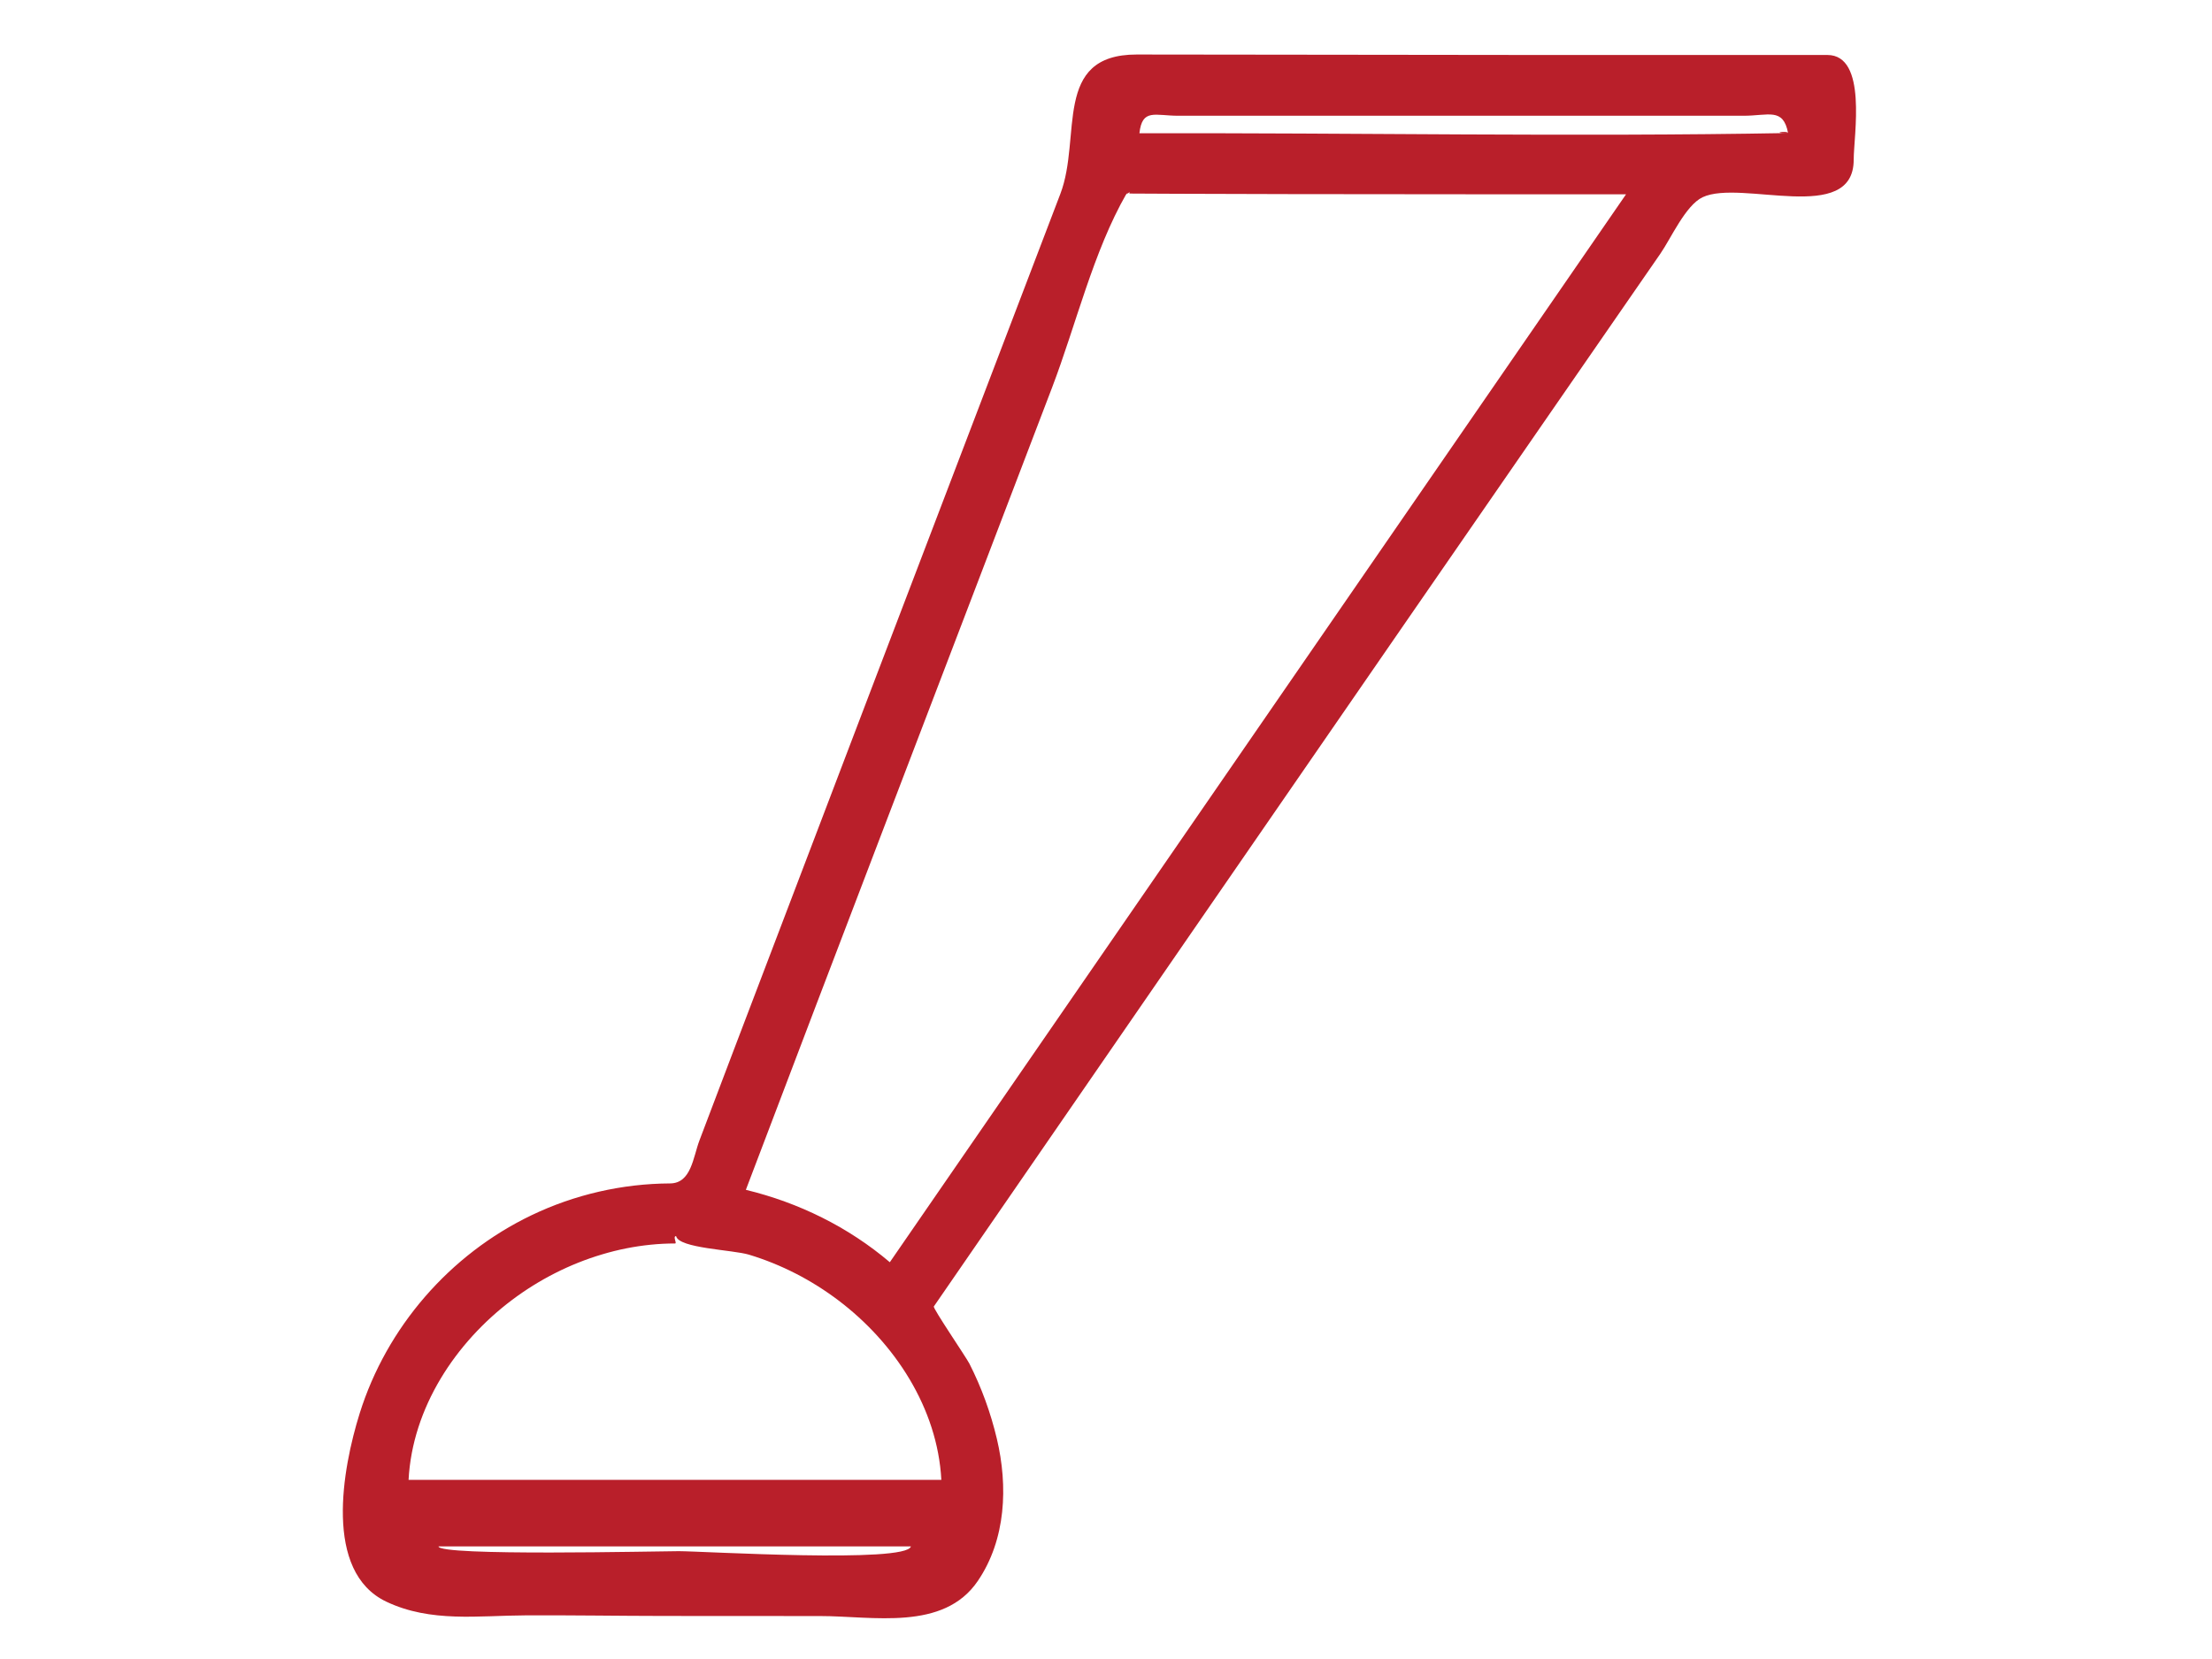 <?xml version="1.0" encoding="UTF-8"?> <svg xmlns="http://www.w3.org/2000/svg" width="48" height="36" viewBox="0 0 48 36" fill="none"><g clip-path="url(#clip0_1_168)"><g clip-path="url(#clip1_1_168)"><g clip-path="url(#clip2_1_168)"><path d="M39.653 1.193C37.546 1.193 35.44 1.193 33.333 1.193C30.444 1.193 27.555 1.183 24.666 1.183C22.831 1.183 23.48 2.977 23.009 4.208C21.675 7.701 20.341 11.192 19.009 14.684C17.976 17.39 16.945 20.096 15.916 22.802C15.67 23.451 15.423 24.099 15.178 24.747C15.04 25.109 15.002 25.678 14.54 25.68C13.5 25.685 12.465 25.923 11.528 26.373C9.76 27.222 8.389 28.801 7.804 30.673C7.433 31.86 7.013 34.108 8.385 34.757C9.349 35.214 10.379 35.057 11.411 35.053C12.411 35.048 13.411 35.065 14.41 35.066C15.538 35.067 16.667 35.069 17.795 35.068C18.94 35.068 20.473 35.402 21.218 34.307C21.831 33.406 21.875 32.25 21.632 31.223C21.498 30.658 21.299 30.109 21.036 29.591C20.966 29.453 20.238 28.387 20.264 28.35C20.602 27.859 20.941 27.367 21.279 26.877C24.343 22.431 27.407 17.986 30.475 13.542C31.533 12.01 32.592 10.477 33.651 8.945C34.179 8.18 34.708 7.415 35.237 6.651C35.501 6.269 35.765 5.887 36.029 5.506C36.261 5.172 36.575 4.456 36.946 4.28C37.78 3.884 40.225 4.895 40.225 3.465C40.226 2.935 40.527 1.193 39.653 1.193ZM24.444 4.204C24.525 4.193 24.529 4.126 24.504 4.042C24.504 4.042 24.512 4.199 24.508 4.2C24.857 4.202 25.207 4.204 25.557 4.205C26.372 4.209 27.186 4.211 28.002 4.212C29.37 4.215 30.739 4.215 32.108 4.216C33.167 4.216 34.226 4.216 35.285 4.216C30.308 11.435 25.332 18.654 20.355 25.872C20.007 26.378 19.658 26.884 19.309 27.39C18.407 26.625 17.334 26.097 16.185 25.819C17.204 23.131 18.23 20.446 19.256 17.76C19.899 16.079 20.542 14.399 21.184 12.718C21.733 11.281 22.282 9.844 22.831 8.407C23.346 7.059 23.725 5.453 24.444 4.204C24.456 4.202 24.418 4.249 24.444 4.204ZM38.801 2.887C34.111 2.972 29.416 2.88 24.725 2.892C24.785 2.348 25.061 2.512 25.573 2.512C26.392 2.512 27.212 2.512 28.032 2.512C29.275 2.512 30.518 2.512 31.762 2.512C33.006 2.512 34.249 2.512 35.493 2.512C36.273 2.512 37.053 2.512 37.833 2.512C38.377 2.512 38.695 2.329 38.801 2.887C38.79 2.828 38.39 2.894 38.801 2.887ZM20.427 32.112C16.574 32.112 12.72 32.112 8.866 32.112C8.949 30.549 9.884 29.131 11.112 28.208C11.698 27.768 12.362 27.429 13.065 27.22C13.409 27.117 13.762 27.046 14.12 27.01C14.297 26.992 14.473 26.983 14.651 26.983C14.695 26.981 14.593 26.827 14.671 26.823C14.729 27.091 15.898 27.118 16.256 27.227C16.955 27.439 17.614 27.779 18.196 28.22C19.415 29.142 20.344 30.556 20.427 32.112ZM19.767 33.556C19.675 33.929 15.245 33.66 14.73 33.66C14.275 33.66 9.515 33.773 9.515 33.556C12.932 33.556 16.349 33.556 19.767 33.556Z" fill="#B91F2A"></path></g></g></g><defs><clipPath id="clip0_1_168"><rect width="47.72" height="35" fill="white" transform="translate(0 0.5)"></rect></clipPath><clipPath id="clip1_1_168"><rect width="47.72" height="35" fill="white" transform="translate(0 0.5)"></rect></clipPath><clipPath id="clip2_1_168"><rect width="47.72" height="34.995" fill="white" transform="translate(0 0.503)"></rect></clipPath></defs></svg> 